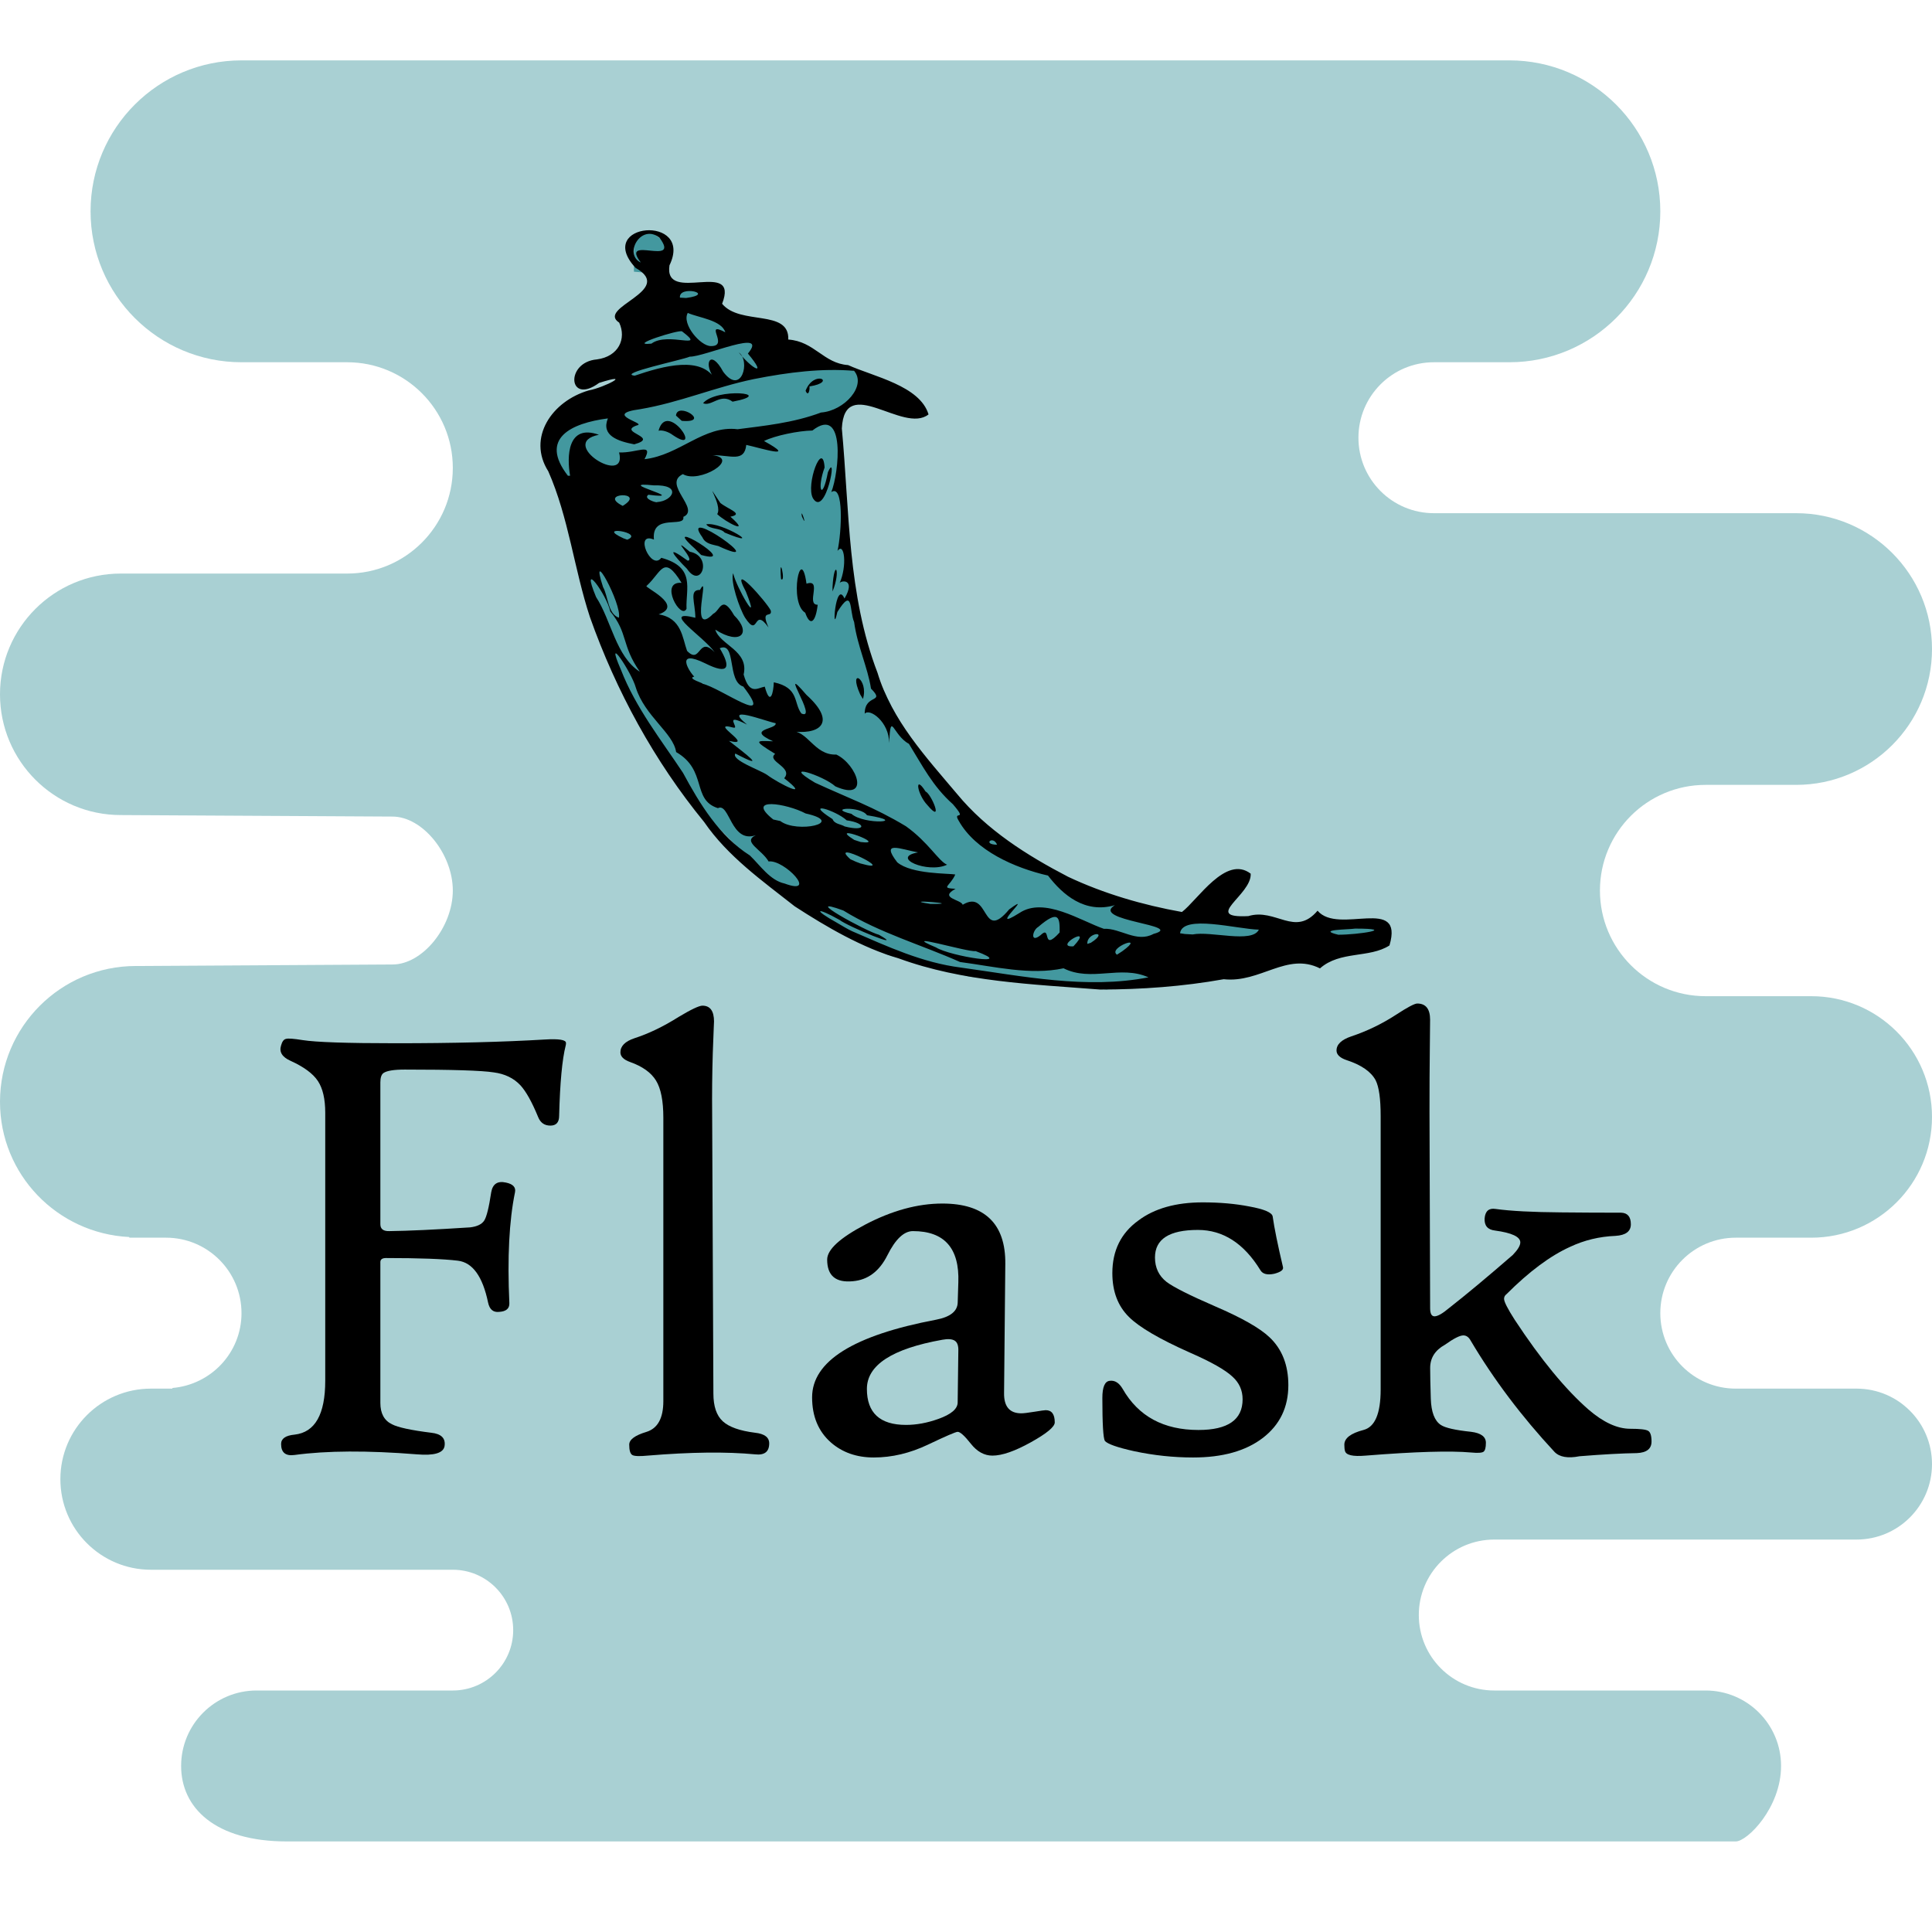 <svg xmlns="http://www.w3.org/2000/svg" x="0px" y="0px" width="96" height="96" viewBox="0,0,256,256"
style="fill:#000000;">
<defs><radialGradient cx="32" cy="31.5" r="30.775" gradientUnits="userSpaceOnUse" id="color-1_hCWb1IvpcBZ0_gr1"><stop offset="0" stop-color="#43989f" stop-opacity="0.459"></stop><stop offset="0.219" stop-color="#43989f" stop-opacity="0.459"></stop><stop offset="0.644" stop-color="#43989f" stop-opacity="0.459"></stop><stop offset="1" stop-color="#43989f" stop-opacity="0.459"></stop></radialGradient><linearGradient x1="32.011" y1="35.213" x2="32.011" y2="8.716" gradientUnits="userSpaceOnUse" id="color-2_hCWb1IvpcBZ0_gr2"><stop offset="0" stop-color="#43989f" stop-opacity="0.459"></stop><stop offset="0.085" stop-color="#43989f"></stop><stop offset="0.606" stop-color="#43989f"></stop><stop offset="1" stop-color="#43989f"></stop></linearGradient><linearGradient x1="32" y1="3.766" x2="32" y2="27.634" gradientUnits="userSpaceOnUse" id="color-3_hCWb1IvpcBZ0_gr3"><stop offset="0" stop-color="#000000"></stop><stop offset="0.619" stop-color="#000000"></stop><stop offset="1" stop-color="#000000"></stop></linearGradient><linearGradient x1="14.021" y1="24.766" x2="14.021" y2="50.112" gradientUnits="userSpaceOnUse" id="color-4_hCWb1IvpcBZ0_gr4"><stop offset="0" stop-color="#000000"></stop><stop offset="0.619" stop-color="#000000"></stop><stop offset="1" stop-color="#000000"></stop></linearGradient><linearGradient x1="23.018" y1="24.766" x2="23.018" y2="50.112" gradientUnits="userSpaceOnUse" id="color-5_hCWb1IvpcBZ0_gr5"><stop offset="0" stop-color="#000000"></stop><stop offset="0.619" stop-color="#000000"></stop><stop offset="1" stop-color="#000000"></stop></linearGradient><linearGradient x1="30.921" y1="24.766" x2="30.921" y2="50.112" gradientUnits="userSpaceOnUse" id="color-6_hCWb1IvpcBZ0_gr6"><stop offset="0" stop-color="#000000"></stop><stop offset="0.619" stop-color="#000000"></stop><stop offset="1" stop-color="#000000"></stop></linearGradient><linearGradient x1="39.597" y1="24.766" x2="39.597" y2="50.112" gradientUnits="userSpaceOnUse" id="color-7_hCWb1IvpcBZ0_gr7"><stop offset="0" stop-color="#000000"></stop><stop offset="0.619" stop-color="#000000"></stop><stop offset="1" stop-color="#000000"></stop></linearGradient><linearGradient x1="49.492" y1="24.766" x2="49.492" y2="50.112" gradientUnits="userSpaceOnUse" id="color-8_hCWb1IvpcBZ0_gr8"><stop offset="0" stop-color="#000000"></stop><stop offset="0.619" stop-color="#000000"></stop><stop offset="1" stop-color="#000000"></stop></linearGradient></defs><g fill="none" fill-rule="nonzero" stroke="none" stroke-width="1" stroke-linecap="butt" stroke-linejoin="miter" stroke-miterlimit="10" stroke-dasharray="" stroke-dashoffset="0" font-family="none" font-weight="none" font-size="none" text-anchor="none" style="mix-blend-mode: normal"><g transform="scale(4,4)"><path d="M61.5,46h-4c-1.381,0 -2.5,-1.119 -2.5,-2.5c0,-1.381 1.119,-2.5 2.5,-2.5h2.5c2.209,0 4,-1.791 4,-4c0,-2.209 -1.791,-4 -4,-4h-3.5c-1.933,0 -3.5,-1.567 -3.5,-3.5c0,-1.933 1.567,-3.5 3.5,-3.5h3c2.485,0 4.5,-2.015 4.5,-4.5c0,-2.485 -2.015,-4.5 -4.5,-4.5h-12c-1.381,0 -2.5,-1.119 -2.5,-2.5c0,-1.381 1.119,-2.5 2.5,-2.5h2.5c2.761,0 5,-2.239 5,-5c0,-2.761 -2.239,-5 -5,-5h-42c-2.761,0 -5,2.239 -5,5c0,2.761 2.239,5 5,5h3.5c1.933,0 3.5,1.567 3.5,3.5c0,1.933 -1.567,3.5 -3.5,3.5h-7.5c-2.209,0 -4,1.791 -4,4c0,2.209 1.791,4 4,4l9,0.05c1,0 2,1.24 2,2.45c0,1.209 -1,2.45 -2,2.45l-8.5,0.05c-2.485,0 -4.5,2.015 -4.5,4.5c0,2.41 1.899,4.36 4.279,4.478l0.007,0.022h1.214c1.381,0 2.5,1.119 2.5,2.5c0,1.309 -1.01,2.371 -2.292,2.479l0.006,0.021h-0.714c-1.657,0 -3,1.343 -3,3c0,1.657 1.343,3 3,3h10c1.105,0 2,0.895 2,2c0,1.105 -0.895,2 -2,2h-6.5c-1.381,0 -2.5,1.119 -2.5,2.5c0,1.381 1.119,2.5 3.5,2.5h48c0.381,0 1.5,-1.119 1.5,-2.5c0,-1.381 -1.119,-2.5 -2.5,-2.5h-7c-1.381,0 -2.5,-1.119 -2.5,-2.5c0,-1.381 1.119,-2.5 2.5,-2.5h12c1.381,0 2.5,-1.119 2.5,-2.5c0,-1.381 -1.119,-2.5 -2.5,-2.5z" fill="url(#color-1_hCWb1IvpcBZ0_gr1)"></path><path d="M22,8l-0.503,-0.373l-0.497,0.373v0v0v1l0.5,0.043c0,0 -0.032,0.468 0,0.521c0.032,0.053 -0.362,0.894 -0.362,0.894l-0.351,1.404l-1,0.679l0.766,-0.062l-0.045,0.618l-2.067,0.971l-0.165,1.323l1.58,5.329l0.759,1.982l1.511,2.404l1.47,2.105l1.883,1.913l1.689,1.251l2.217,1.251l2.711,0.724l4.563,0.43l3.308,-0.341l5.425,-1.17l0.351,-0.335c0,0 -0.367,-0.265 -0.447,-0.275c-0.08,-0.01 -2.904,0 -2.904,0l-2.202,-0.066l-2.41,-0.272l-2.217,-1.04l-2.957,-1.894l-1.992,-2.033l-1.055,-1.902l-0.815,-1.666l-0.719,-3.219l-0.177,-4.561l-0.058,-0.406l0.932,-0.998l-0.432,-0.32l-4.269,-1.794l-0.678,-0.848l-1.231,-0.265z" fill="url(#color-2_hCWb1IvpcBZ0_gr2)"></path><path d="M26.328,30.025c-1.074,-0.845 -2.22,-1.655 -3.003,-2.796c-1.648,-2.012 -2.916,-4.34 -3.783,-6.788c-0.524,-1.591 -0.704,-3.298 -1.379,-4.828c-0.707,-1.111 0.121,-2.326 1.338,-2.679c0.542,-0.104 1.495,-0.615 0.345,-0.25c-1.031,0.757 -1.131,-0.687 -0.074,-0.778c0.722,-0.096 0.987,-0.687 0.74,-1.218c-0.775,-0.505 1.878,-1.06 0.543,-1.814c-1.391,-1.499 1.945,-1.788 1.122,-0.084c-0.197,1.31 2.331,-0.24 1.744,1.273c0.596,0.727 2.232,0.165 2.192,1.185c0.868,0.06 1.166,0.79 1.982,0.846c0.845,0.382 2.376,0.682 2.664,1.634c-0.838,0.664 -2.779,-1.371 -2.872,0.466c0.253,2.714 0.189,5.509 1.182,8.093c0.47,1.565 1.608,2.796 2.636,4.015c0.984,1.194 2.316,2.034 3.674,2.741c1.191,0.562 2.476,0.935 3.774,1.168c0.527,-0.403 1.456,-1.9 2.278,-1.269c0.039,0.71 -1.631,1.483 -0.079,1.405c0.911,-0.275 1.543,0.705 2.294,-0.179c0.691,0.819 2.874,-0.523 2.382,1.151c-0.665,0.429 -1.635,0.17 -2.302,0.76c-1.099,-0.549 -1.973,0.491 -3.189,0.359c-1.351,0.242 -2.725,0.34 -4.094,0.342c-2.246,-0.177 -4.541,-0.252 -6.678,-1.034c-1.204,-0.349 -2.379,-1.035 -3.437,-1.721zM28.225,30.847c1.176,0.508 2.325,1.044 3.613,1.206c2.044,0.284 4.155,0.722 6.206,0.323c-0.928,-0.419 -1.888,0.163 -2.813,-0.3c-1.109,0.239 -2.3,-0.061 -3.427,-0.208c-1.282,-0.571 -2.666,-0.964 -3.867,-1.706c-1.501,-0.548 0.776,0.703 1.181,0.804c0.938,0.532 -1.032,-0.273 -1.309,-0.494c-0.786,-0.441 -0.886,-0.349 -0.078,0.099c0.162,0.095 0.323,0.195 0.494,0.276zM25.988,29.267c1.139,0.422 -0.005,-0.801 -0.527,-0.73c-0.231,-0.401 -0.884,-0.655 -0.423,-0.87c-0.828,0.287 -0.867,-1.093 -1.256,-0.896c-0.876,-0.277 -0.341,-1.256 -1.384,-1.858c-0.095,-0.634 -1.036,-1.184 -1.337,-2.14c-0.133,-0.489 -1.063,-1.895 -0.492,-0.587c0.487,1.259 1.343,2.338 2.056,3.415c0.553,1.026 1.207,2.098 2.215,2.737c0.34,0.327 0.668,0.826 1.148,0.929zM22.706,25.663M27.352,29.772M27.971,29.998M28.745,30.321M30.071,31.06M27.524,29.284M28.104,29.574M31.007,31.385c0.467,0.294 2.724,0.645 1.311,0.121c-0.237,0.05 -2.623,-0.675 -1.311,-0.121zM26.399,27.797M27.75,28.584M28.887,29.281M25.849,27.198c0.547,0.42 2.208,0.054 0.838,-0.251c-0.623,-0.332 -2.028,-0.56 -1.071,0.2l0.233,0.051zM29.656,29.522M28.5,28.602c1.339,0.379 -1.126,-0.847 -0.33,-0.139l0.176,0.08l0.154,0.059zM30.819,29.943c1.268,0.012 -1.145,-0.175 0,0zM25.362,26.465M32.964,31.146M27.525,27.79M25.482,26.317M23.061,24.752M29.416,28.785M33.371,31.212M29.066,28.423M26.119,26.556M31.104,29.653M28.511,27.893c0.972,0.125 -1.157,-0.661 -0.213,-0.07l0.213,0.07zM31.891,29.971c0.908,-0.543 0.609,1.271 1.54,0.153c0.919,-0.671 -0.794,0.83 0.339,0.12c0.819,-0.548 2.029,0.26 2.794,0.523c0.55,-0.027 1.084,0.475 1.648,0.17c1.085,-0.292 -2.121,-0.433 -1.281,-0.952c-0.993,0.289 -1.726,-0.344 -2.214,-0.98c-1.113,-0.257 -2.401,-0.826 -2.956,-1.812c-0.227,-0.37 0.327,0.052 -0.196,-0.553c-0.671,-0.597 -1.006,-1.274 -1.456,-2c-0.538,-0.287 -0.601,-1.132 -0.655,-0.028c0.004,-0.696 -0.65,-1.165 -0.809,-0.97c-0.003,-0.671 0.7,-0.335 0.208,-0.831c-0.106,-0.695 -0.454,-1.42 -0.559,-2.205c-0.163,-0.378 -0.023,-1.189 -0.556,-0.332c-0.194,0.905 -0.064,-1.112 0.237,-0.447c0.396,-0.679 -0.142,-0.599 -0.164,-0.505c0.258,-0.573 0.163,-1.385 -0.067,-1.075c0.137,-0.607 0.217,-2.234 -0.206,-1.946c0.256,-0.635 0.486,-2.905 -0.627,-2.039c-0.451,0.006 -1.232,0.164 -1.602,0.347c1.158,0.638 -0.116,0.23 -0.588,0.129c-0.061,0.591 -0.528,0.335 -1.111,0.341c0.932,0.115 -0.454,0.953 -0.988,0.627c-0.694,0.332 0.599,1.16 0.014,1.416c0.072,0.386 -1.063,-0.139 -0.974,0.752c-0.674,-0.283 -0.093,1.057 0.244,0.604c1.146,0.31 0.807,1.017 0.836,1.689c-0.187,0.391 -0.922,-0.92 -0.164,-0.859c-0.598,-0.972 -0.662,-0.351 -1.159,0.1c-0.116,0.033 1.268,0.642 0.4,0.944c0.764,0.118 0.786,0.786 0.941,1.209c0.459,0.478 0.365,-0.528 0.914,0.047c-0.348,-0.512 -1.841,-1.442 -0.639,-1.144c-0.006,-0.515 -0.217,-0.931 0.151,-0.921c0.365,-0.661 -0.382,1.629 0.44,0.789c0.228,-0.099 0.284,-0.662 0.693,0.053c0.594,0.585 0.215,1.008 -0.624,0.473c0.15,0.509 1.122,0.691 0.939,1.486c0.194,0.7 0.464,0.442 0.7,0.402c0.185,0.68 0.29,0.18 0.299,-0.144c0.848,0.181 0.649,0.683 0.914,1.033c0.584,0.264 -0.836,-1.787 0.167,-0.617c1.055,0.953 0.396,1.35 -0.551,1.198c0.599,-0.048 0.793,0.81 1.542,0.78c0.684,0.325 1.146,1.574 -0.032,1.054c-0.409,-0.369 -1.855,-0.823 -0.674,-0.122c1.091,0.505 1.958,0.808 3.01,1.442c0.753,0.538 1.078,1.153 1.364,1.275c-0.633,0.302 -1.907,-0.241 -0.961,-0.408c-0.59,-0.108 -1.254,-0.406 -0.689,0.329c0.481,0.401 1.703,0.359 1.922,0.404c-0.186,0.409 -0.505,0.442 0.008,0.474c-0.57,0.306 0.185,0.353 0.238,0.527zM30.722,26.671c-0.348,-0.364 -0.438,-1.045 -0.062,-0.452c0.193,0.078 0.618,1.113 0.062,0.452zM34.528,29.089M30.173,25.78M29.795,25.271M25.212,22.108M28.86,24.085M26.283,22.293M28.494,23.002c-0.414,-0.928 0.293,-0.507 0.092,0.152l-0.092,-0.152zM24.68,20.459c-0.185,-0.305 -0.492,-1.198 -0.393,-1.471c0.089,0.444 0.945,1.912 0.42,0.608c-0.58,-1.093 0.694,0.355 0.825,0.627c0.061,0.271 -0.358,-0.074 -0.074,0.562c-0.518,-0.724 -0.306,0.4 -0.778,-0.326zM23.502,19.646M24.032,19.829M22.757,18.842c-0.439,-0.436 -0.756,-0.838 0.021,-0.271c0.299,0.012 -0.665,-0.914 0.072,-0.294c0.774,0.142 0.382,1.272 -0.093,0.565zM23.426,18.825M23.839,18.957M23.019,18.174c-1.276,-1.135 1.603,0.594 0.208,0.21l-0.208,-0.21zM26.674,20.298c-0.552,-0.331 -0.146,-2.33 0.042,-0.963c0.537,-0.174 -0.03,0.706 0.371,0.698c-0.063,0.555 -0.242,0.754 -0.413,0.265zM28.026,21.097M27.791,20.865M23.269,17.801c-0.82,-1.131 2.382,1.144 0.525,0.287c-0.194,-0.051 -0.427,-0.069 -0.525,-0.287zM25.873,19.181c-0.078,-0.952 0.173,0.158 0,0zM27.849,20.449M23.395,17.369c0.487,-0.104 2.019,0.855 0.612,0.274c-0.156,-0.173 -0.489,-0.094 -0.612,-0.274zM27.578,19.454c0.052,-0.974 0.291,-0.582 0.002,0.139l-0.002,-0.139v0zM23.758,17.03c0.198,-0.291 -0.527,-1.316 0.105,-0.368c0.273,0.217 0.79,0.363 0.333,0.454c0.718,0.635 -0.176,0.173 -0.438,-0.086zM27.371,19.15M23.343,16.006M24.286,16.567M26.944,18.046M26.79,17.705M26.564,17.108c-0.062,-0.376 0.21,0.473 0,0zM26.932,16.509c-0.253,-0.446 0.32,-1.966 0.384,-1.024c-0.267,0.735 -0.077,1.146 0.109,0.16c0.345,-0.775 -0.074,1.531 -0.493,0.864zM27.311,14.248M26.679,26.718M27.982,27.377c0.725,0.186 0.721,-0.113 0.066,-0.202c-0.353,-0.328 -1.465,-0.676 -0.469,-0.041c0.066,0.168 0.274,0.164 0.403,0.243zM25.408,25.667c0.399,0.298 1.505,0.844 0.569,0.113c0.315,-0.367 -0.604,-0.562 -0.299,-0.807c-0.776,-0.475 -0.612,-0.432 -0.068,-0.417c-0.932,-0.417 0.135,-0.385 0.084,-0.599c-0.359,-0.071 -1.785,-0.634 -0.946,0.046c-0.853,-0.435 -0.203,0.162 -0.461,0.099c-0.872,-0.238 0.777,0.664 -0.138,0.44c0.5,0.396 1.346,1.015 0.211,0.42c-0.15,0.215 0.811,0.542 1.048,0.705zM26.771,26.45M33.751,30.678M34.468,30.98c0.382,-0.371 0.016,0.59 0.634,-0.091c0.007,-0.488 -0.019,-0.776 -0.71,-0.183c-0.191,0.106 -0.276,0.555 0.076,0.274zM23.08,23.829M23.847,24.331M28.204,26.959c0.425,0.378 1.954,0.277 0.517,0.047c-0.213,-0.315 -1.352,-0.24 -0.517,-0.047zM34.195,30.659M35.557,31.595M35.559,31.348c0.725,-0.769 -0.703,0.045 0,0zM21.196,22.252c-0.618,-0.882 -0.384,-1.278 -0.98,-1.998c-0.113,-0.551 -1.022,-1.8 -0.47,-0.476c0.505,0.773 0.656,1.972 1.45,2.474zM35.332,31.103M36.35,31.502M22.853,22.854M36.137,31.23c0.647,-0.417 -0.149,-0.353 -0.117,0.038l0.117,-0.038zM27.359,25.697M27.901,26.009M37.175,31.512c0.829,-0.598 -0.502,-0.114 -0.174,0.113l0.174,-0.113zM36.858,31.359M38.479,32.438M23.269,22.649c0.608,0.136 2.428,1.496 1.354,0.094c-0.55,-0.163 -0.22,-1.507 -0.781,-1.269c0.377,0.629 0.31,0.897 -0.481,0.5c-0.994,-0.485 -0.558,0.24 -0.364,0.44c-0.265,0.06 0.35,0.23 0.272,0.235zM20.501,20.463c0.109,-0.45 -1.002,-2.475 -0.524,-1.015c0.172,0.306 0.154,0.886 0.524,1.015zM25.582,23.595M26.352,23.775M33.029,27.983c-0.128,-0.325 -0.504,-0.007 0,0zM33.349,28.218M35.995,29.884M21.884,20.816M32.441,27.467M21.596,20.146M22.953,20.803M39.508,30.955c0.601,-0.122 1.972,0.306 2.193,-0.159c-0.73,-0.018 -2.526,-0.515 -2.611,0.119l0.16,0.025l0.258,0.015v0zM23.385,20.912M19.816,18.436M20.667,18.65M21.153,18.889M24.213,20.852M20.829,18.35M19.085,17.218M19.344,17.022M20.778,17.878c0.606,-0.238 -1.104,-0.493 -0.124,-0.045zM39.969,29.732M42.287,30.934M20.925,17.127M18.885,15.76c-0.11,-0.628 -0.095,-1.731 0.954,-1.358c-1.399,0.278 0.968,1.739 0.669,0.585c0.588,0.029 1.151,-0.348 0.842,0.224c1.159,-0.128 1.963,-1.133 3.083,-0.992c0.872,-0.115 1.826,-0.203 2.766,-0.554c0.773,-0.056 1.517,-0.888 1.093,-1.381c-1.054,-0.089 -2.157,0.043 -3.322,0.274c-1.291,0.268 -2.463,0.778 -3.766,0.997c-1.269,0.171 0.255,0.47 -0.108,0.537c-0.662,0.23 0.79,0.385 -0.086,0.627c-0.541,-0.103 -1.104,-0.289 -0.873,-0.859c-1.216,0.158 -2.285,0.662 -1.324,1.9l0.072,0v0zM21.815,14.268c0.285,-1.05 1.527,0.864 0.467,0.14c-0.126,-0.096 -0.335,-0.173 -0.467,-0.14zM21.87,13.758M22.393,13.767c0.037,-0.483 1.196,0.256 0.191,0.174l-0.191,-0.174zM23.108,13.479M23.29,13.357c0.435,-0.522 2.461,-0.333 0.978,-0.051c-0.397,-0.299 -0.702,0.176 -0.978,0.051zM25.935,12.949M26.686,12.945c0.274,-0.719 1.065,-0.288 0.127,-0.144c0.02,0.076 -0.028,0.371 -0.127,0.144zM20.629,16.758c0.82,-0.502 -0.87,-0.436 0,0zM21.235,16.926M19.449,15.659M43.655,30.802M41.196,29.124M44.332,30.964c0.655,0.002 1.984,-0.203 0.559,-0.203c-0.223,0.035 -1.303,0.028 -0.559,0.203zM21.768,16.632c0.53,-0.036 0.829,-0.585 -0.103,-0.553c-1.444,-0.15 1.274,0.494 -0.185,0.31c-0.196,0.13 0.277,0.278 0.288,0.243zM22.235,16.868M22.789,15.391M21.026,12.445c0.946,-0.322 2.24,-0.683 2.686,0.158c-0.455,-0.547 -0.183,-1.086 0.246,-0.286c0.607,0.809 0.911,-0.368 0.516,-0.64c0.45,0.559 0.962,0.823 0.301,0.035c0.718,-0.863 -1.437,0.113 -1.927,0.103c-0.235,0.107 -2.432,0.562 -1.822,0.63zM21.58,11.383c0.539,-0.407 1.866,0.242 1.015,-0.405c-0.083,-0.073 -1.864,0.491 -1.015,0.405zM23.547,11.464c0.631,0.016 -0.272,-0.848 0.48,-0.457c-0.124,-0.404 -0.876,-0.479 -1.244,-0.641c-0.208,0.37 0.424,1.103 0.764,1.098zM21.925,9.679M22.729,9.871c1.017,-0.135 -0.259,-0.438 -0.205,-0.011l0.205,0.011zM21.228,8.697c-0.716,-0.935 1.347,0.157 0.619,-0.822c-0.612,-0.488 -1.201,0.549 -0.619,0.822z" fill="url(#color-3_hCWb1IvpcBZ0_gr3)"></path><path d="M18.74,34.631c-0.118,0.463 -0.19,1.241 -0.218,2.334c0,0.214 -0.097,0.322 -0.29,0.322c-0.194,0 -0.328,-0.093 -0.404,-0.28c-0.207,-0.505 -0.405,-0.857 -0.591,-1.058c-0.221,-0.235 -0.515,-0.377 -0.882,-0.425c-0.394,-0.062 -1.376,-0.093 -2.946,-0.093c-0.36,0 -0.595,0.038 -0.705,0.114c-0.069,0.048 -0.104,0.152 -0.104,0.311v4.698c0,0.159 0.1,0.235 0.301,0.228c0.615,-0.007 1.507,-0.048 2.676,-0.124c0.228,-0.028 0.382,-0.102 0.462,-0.223c0.08,-0.121 0.157,-0.434 0.233,-0.939c0.048,-0.277 0.211,-0.384 0.487,-0.322c0.235,0.048 0.335,0.156 0.301,0.322c-0.194,0.94 -0.256,2.164 -0.187,3.672c0.007,0.18 -0.107,0.277 -0.342,0.29c-0.194,0.021 -0.315,-0.083 -0.363,-0.311c-0.18,-0.864 -0.513,-1.326 -1.001,-1.385c-0.487,-0.059 -1.281,-0.088 -2.38,-0.088c-0.124,0 -0.187,0.045 -0.187,0.135v4.667c0,0.346 0.128,0.581 0.384,0.705c0.201,0.104 0.633,0.197 1.296,0.28c0.339,0.035 0.487,0.183 0.446,0.446c-0.041,0.228 -0.346,0.318 -0.913,0.27c-1.639,-0.131 -2.99,-0.124 -4.055,0.021c-0.297,0.041 -0.446,-0.08 -0.446,-0.363c0,-0.18 0.149,-0.283 0.446,-0.311c0.678,-0.076 1.016,-0.671 1.016,-1.784v-8.878c0,-0.456 -0.081,-0.807 -0.244,-1.053c-0.162,-0.245 -0.465,-0.468 -0.908,-0.669c-0.277,-0.124 -0.38,-0.294 -0.311,-0.508c0.035,-0.131 0.09,-0.204 0.166,-0.218c0.069,-0.021 0.252,-0.007 0.55,0.041c0.436,0.069 1.462,0.104 3.08,0.104c1.908,0 3.557,-0.041 4.947,-0.124c0.463,-0.028 0.695,0.01 0.695,0.114c0.001,0.027 -0.002,0.055 -0.009,0.082z" fill="url(#color-4_hCWb1IvpcBZ0_gr4)"></path><path d="M25.481,47.814c0,0.277 -0.156,0.398 -0.467,0.363c-0.954,-0.09 -2.137,-0.076 -3.547,0.041c-0.283,0.028 -0.458,0.021 -0.524,-0.021c-0.066,-0.041 -0.099,-0.156 -0.099,-0.342c0,-0.166 0.188,-0.306 0.565,-0.42c0.377,-0.114 0.565,-0.455 0.565,-1.022v-9.386c0,-0.56 -0.081,-0.971 -0.244,-1.234c-0.162,-0.263 -0.448,-0.467 -0.856,-0.612c-0.214,-0.076 -0.322,-0.183 -0.322,-0.322c0,-0.207 0.156,-0.363 0.467,-0.467c0.47,-0.152 0.958,-0.387 1.462,-0.705c0.415,-0.249 0.678,-0.373 0.788,-0.373c0.256,0 0.384,0.176 0.384,0.529c0,-0.028 -0.014,0.318 -0.041,1.037c-0.021,0.685 -0.028,1.359 -0.021,2.022l0.041,9.262c0,0.422 0.104,0.728 0.311,0.918c0.207,0.19 0.564,0.316 1.068,0.379c0.315,0.035 0.47,0.152 0.47,0.353z" fill="url(#color-5_hCWb1IvpcBZ0_gr5)"></path><path d="M34.94,47.119c0,0.145 -0.264,0.365 -0.793,0.659c-0.529,0.294 -0.952,0.441 -1.271,0.441c-0.27,0 -0.508,-0.131 -0.716,-0.394c-0.207,-0.263 -0.353,-0.394 -0.436,-0.394c-0.062,0 -0.391,0.142 -0.985,0.425c-0.595,0.283 -1.193,0.425 -1.794,0.425c-0.567,0 -1.041,-0.166 -1.421,-0.498c-0.415,-0.366 -0.622,-0.864 -0.622,-1.494c0,-1.196 1.369,-2.054 4.107,-2.572c0.47,-0.09 0.709,-0.28 0.716,-0.57l0.021,-0.664c0.041,-1.134 -0.46,-1.701 -1.504,-1.701c-0.297,0 -0.579,0.266 -0.845,0.799c-0.266,0.532 -0.648,0.819 -1.146,0.861c-0.567,0.055 -0.85,-0.183 -0.85,-0.716c0,-0.332 0.422,-0.719 1.265,-1.162c0.885,-0.463 1.736,-0.695 2.551,-0.695c1.404,0 2.099,0.667 2.085,2.002l-0.041,4.273c-0.007,0.449 0.183,0.674 0.57,0.674c0.076,0 0.221,-0.017 0.436,-0.052c0.214,-0.035 0.339,-0.052 0.373,-0.052c0.2,0 0.3,0.135 0.3,0.405zM31.746,44.754c0.007,-0.173 -0.033,-0.287 -0.119,-0.342c-0.086,-0.055 -0.223,-0.066 -0.41,-0.031c-1.666,0.297 -2.5,0.84 -2.5,1.628c0,0.795 0.432,1.193 1.296,1.193c0.346,0 0.702,-0.066 1.068,-0.197c0.429,-0.152 0.643,-0.335 0.643,-0.55z" fill="url(#color-6_hCWb1IvpcBZ0_gr6)"></path><path d="M42.678,45.885c0,0.733 -0.282,1.315 -0.845,1.748c-0.564,0.432 -1.333,0.648 -2.308,0.648c-0.65,0 -1.3,-0.069 -1.95,-0.207c-0.56,-0.124 -0.885,-0.239 -0.975,-0.342c-0.055,-0.097 -0.083,-0.57 -0.083,-1.421c0,-0.366 0.083,-0.557 0.249,-0.57c0.166,-0.021 0.308,0.069 0.425,0.27c0.519,0.906 1.355,1.359 2.51,1.359c0.975,0 1.462,-0.339 1.462,-1.016c0,-0.297 -0.111,-0.546 -0.332,-0.747c-0.242,-0.228 -0.712,-0.494 -1.411,-0.799c-1.01,-0.449 -1.684,-0.844 -2.022,-1.182c-0.366,-0.36 -0.55,-0.844 -0.55,-1.452c0,-0.747 0.287,-1.328 0.861,-1.742c0.532,-0.401 1.245,-0.602 2.137,-0.602c0.56,0 1.072,0.045 1.535,0.135c0.498,0.09 0.757,0.201 0.778,0.332c0.055,0.387 0.169,0.947 0.342,1.68c0.021,0.09 -0.076,0.162 -0.29,0.218c-0.228,0.048 -0.38,0.01 -0.456,-0.114c-0.546,-0.892 -1.238,-1.338 -2.074,-1.338c-0.947,0 -1.421,0.304 -1.421,0.913c0,0.339 0.128,0.608 0.384,0.809c0.228,0.173 0.764,0.443 1.608,0.809c0.885,0.38 1.487,0.723 1.805,1.027c0.413,0.391 0.621,0.92 0.621,1.584z" fill="url(#color-7_hCWb1IvpcBZ0_gr7)"></path><path d="M54.709,47.752c0,0.242 -0.162,0.37 -0.487,0.384c-0.484,0.007 -1.117,0.041 -1.898,0.104c-0.387,0.076 -0.664,0.028 -0.83,-0.145c-1.092,-1.175 -2.019,-2.406 -2.78,-3.692c-0.062,-0.111 -0.142,-0.166 -0.239,-0.166c-0.118,0 -0.322,0.104 -0.612,0.311c-0.325,0.18 -0.487,0.436 -0.487,0.768c0,0.235 0.007,0.574 0.021,1.016c0.014,0.443 0.124,0.733 0.332,0.871c0.145,0.097 0.481,0.173 1.006,0.228c0.325,0.041 0.487,0.162 0.487,0.363c0,0.159 -0.026,0.258 -0.078,0.296c-0.052,0.038 -0.188,0.047 -0.41,0.026c-0.691,-0.062 -1.86,-0.028 -3.506,0.104c-0.415,0.035 -0.64,-0.017 -0.674,-0.156c-0.014,-0.048 -0.021,-0.118 -0.021,-0.207c0,-0.214 0.211,-0.377 0.633,-0.487c0.38,-0.097 0.57,-0.543 0.57,-1.338v-9.065c0,-0.567 -0.055,-0.961 -0.166,-1.182c-0.152,-0.283 -0.47,-0.505 -0.954,-0.664c-0.228,-0.076 -0.342,-0.183 -0.342,-0.322c0,-0.201 0.162,-0.356 0.487,-0.467c0.519,-0.173 1.013,-0.411 1.483,-0.716c0.38,-0.249 0.615,-0.373 0.705,-0.373c0.283,0 0.425,0.18 0.425,0.539c0,-0.048 -0.003,0.294 -0.01,1.027c-0.007,0.505 -0.01,1.182 -0.01,2.033l0.021,6.493c0,0.18 0.048,0.27 0.145,0.27c0.104,0 0.263,-0.09 0.477,-0.27c0.574,-0.449 1.279,-1.037 2.116,-1.763c0.166,-0.173 0.249,-0.311 0.249,-0.415c0,-0.187 -0.28,-0.318 -0.84,-0.394c-0.242,-0.028 -0.356,-0.162 -0.342,-0.404c0.021,-0.242 0.142,-0.346 0.363,-0.311c0.498,0.069 1.224,0.107 2.178,0.114c0.664,0.007 1.324,0.01 1.981,0.01c0.214,0.007 0.322,0.135 0.322,0.384c0,0.235 -0.169,0.363 -0.508,0.384c-0.532,0.021 -1.034,0.142 -1.504,0.363c-0.657,0.297 -1.359,0.819 -2.105,1.566c-0.055,0.041 -0.083,0.093 -0.083,0.156c0,0.097 0.118,0.328 0.353,0.695c0.864,1.314 1.68,2.306 2.448,2.977c0.491,0.422 0.951,0.633 1.379,0.633c0.318,0 0.515,0.022 0.591,0.067c0.076,0.042 0.114,0.161 0.114,0.355z" fill="url(#color-8_hCWb1IvpcBZ0_gr8)"></path></g></g>
</svg>